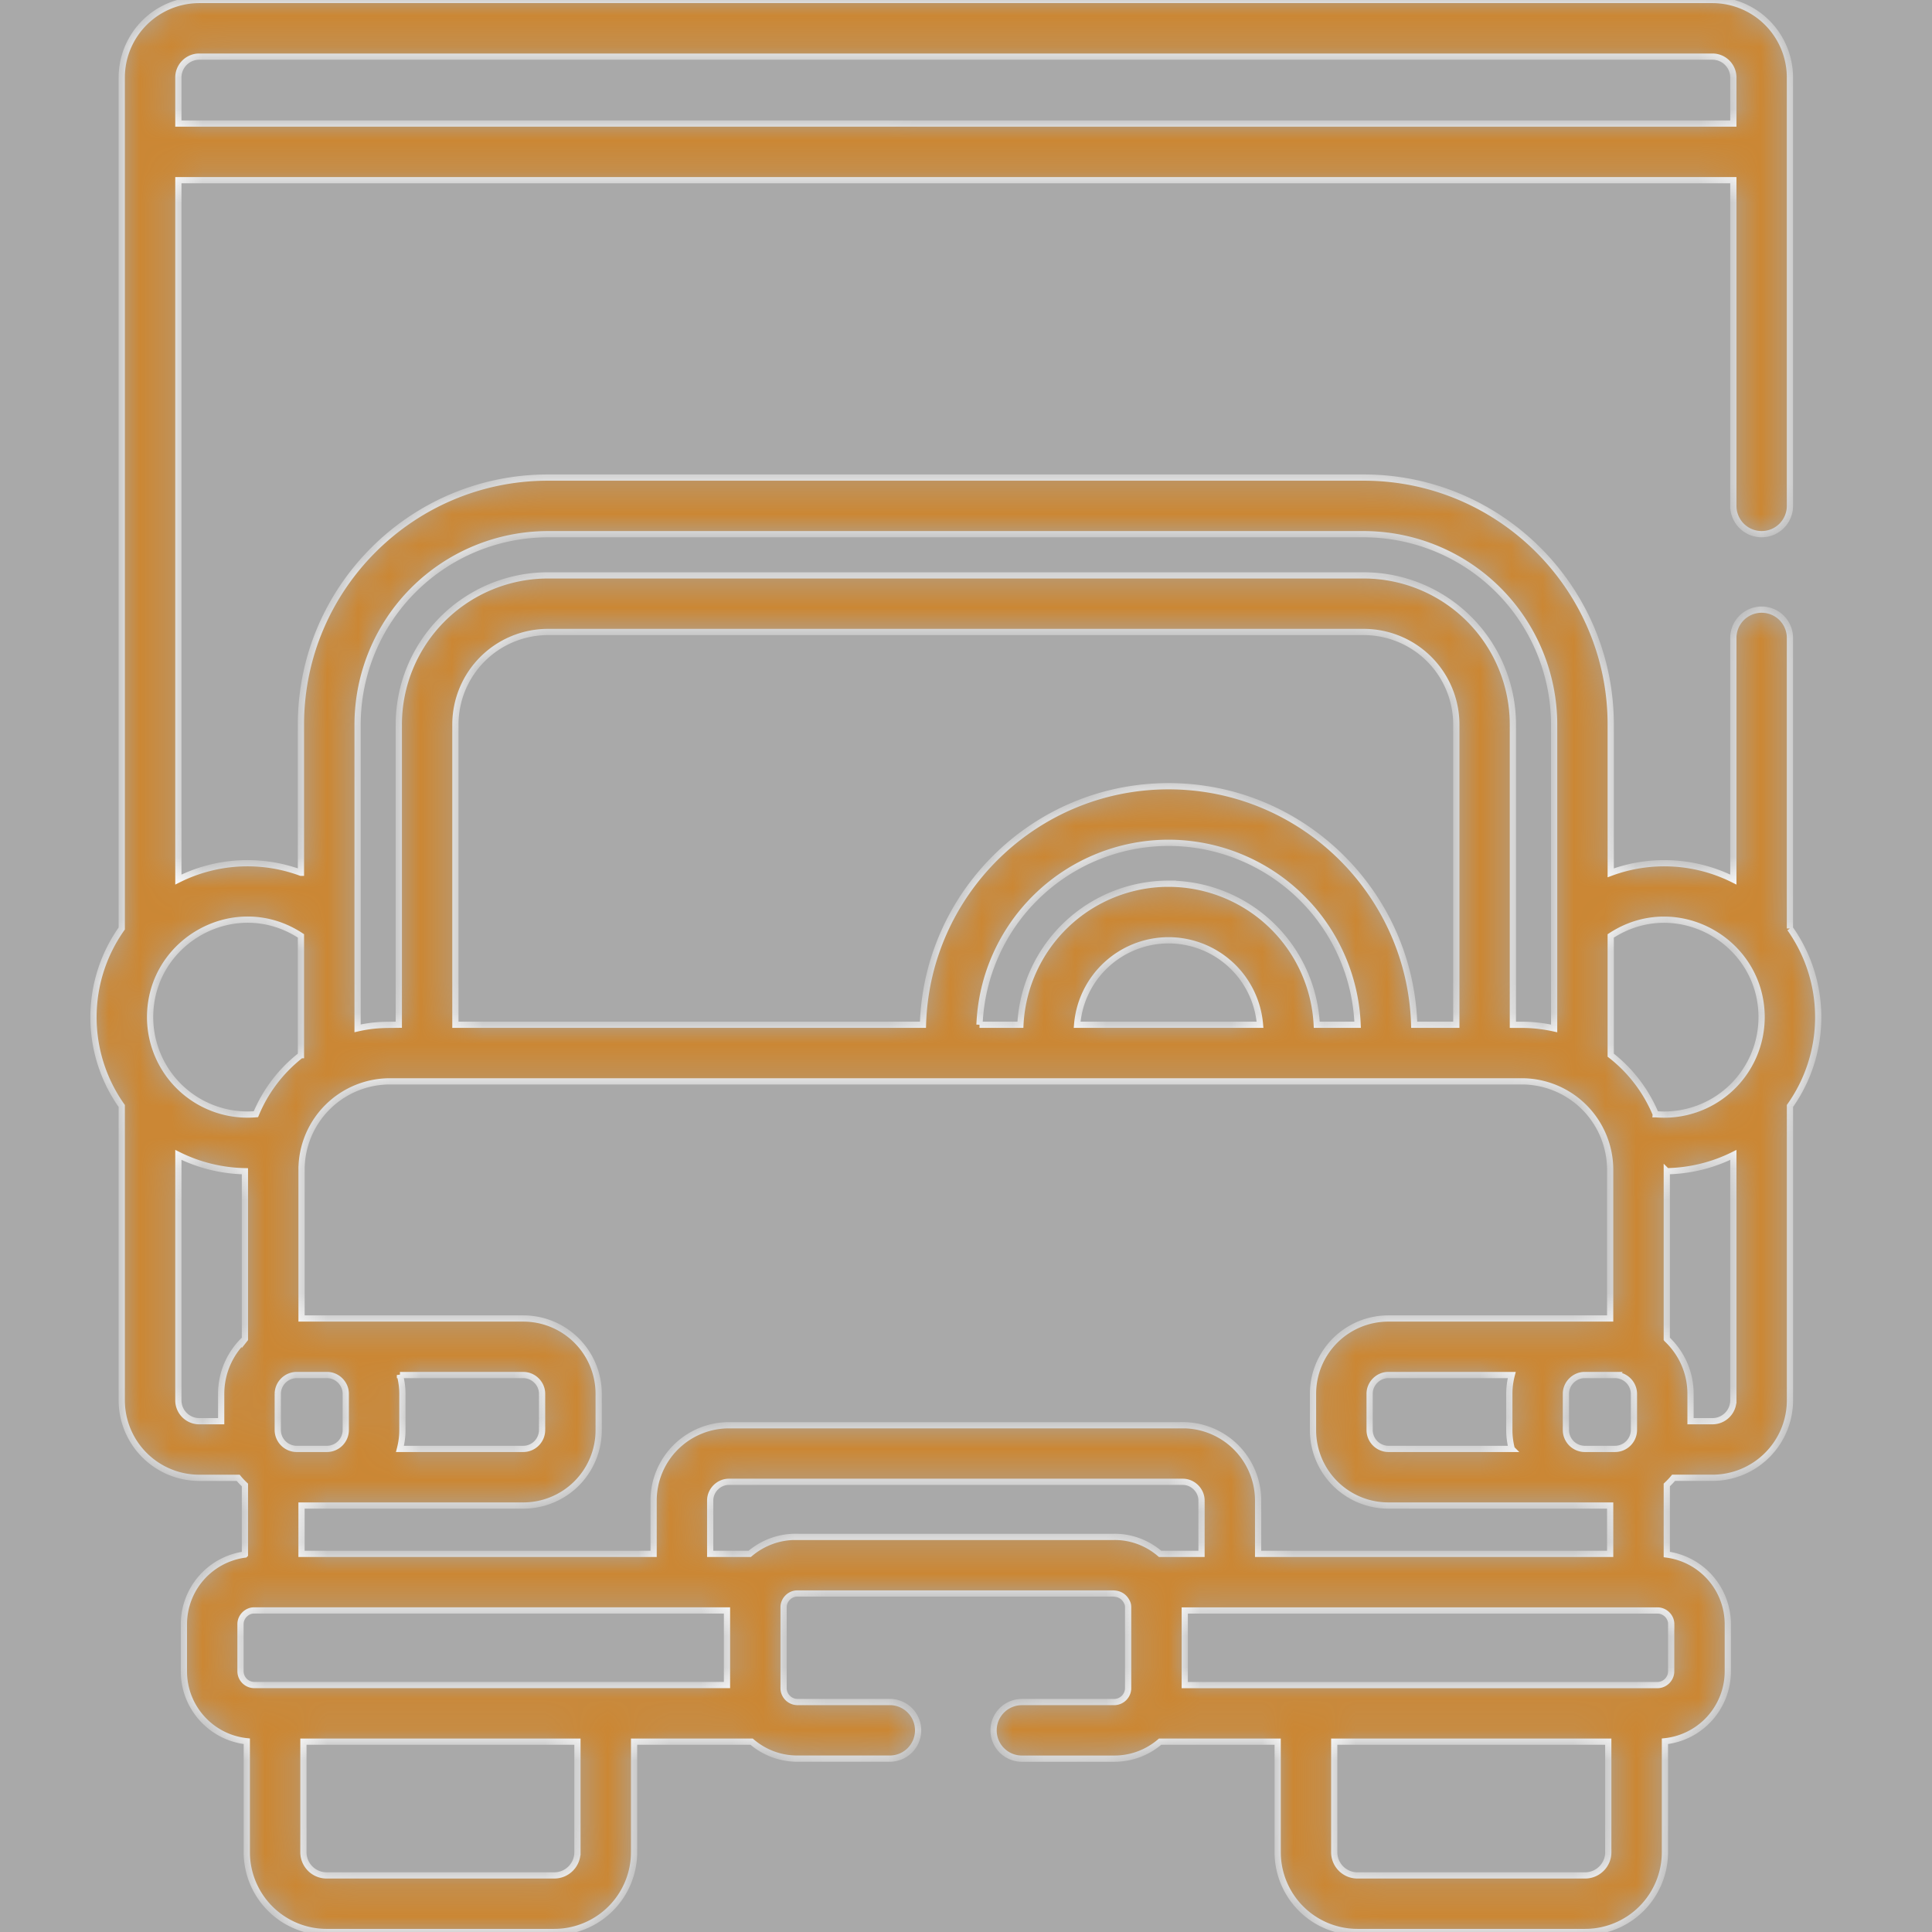 <svg width="62" height="62" fill="none" xmlns="http://www.w3.org/2000/svg"><rect width="100%" height="100%" fill="#333333" stroke="none"/><path opacity=".58" fill="#fff" d="M0 0h62v62H0z"/><mask id="path-2-inside-1" fill="#fff"><path d="M57.441 29.796v-9.324a.908.908 0 10-1.816 0v7.754a4.946 4.946 0 00-3.935-.216v-4.76c0-4.369-3.555-7.924-7.924-7.924H17.583c-4.37 0-7.925 3.555-7.925 7.925v4.758a4.95 4.95 0 00-3.934.217V5.782h49.901v10.452a.908.908 0 101.816 0V2.487A2.49 2.49 0 0054.956 0H6.395a2.49 2.49 0 00-2.488 2.487v27.31a4.924 4.924 0 000 5.695v9.446a2.49 2.49 0 002.487 2.487h1.25c.066.082.14.158.216.23v2.232a2.258 2.258 0 00-1.958 2.234v1.516c0 1.163.886 2.124 2.018 2.242v3.561A2.563 2.563 0 0010.48 62h7.308a2.563 2.563 0 002.56-2.56v-3.548h3.772c.395.339.906.544 1.465.544h2.97a.908.908 0 100-1.816h-2.97a.448.448 0 01-.439-.44v-2.603c0-.233.199-.44.44-.44h10.117c.265 0 .41.141.48.318.005.016.02.053.02.122v2.604a.45.45 0 01-.44.44h-2.97a.908.908 0 100 1.816h2.97c.56 0 1.071-.206 1.466-.545h3.773v3.548a2.562 2.562 0 002.56 2.56h7.307a2.562 2.562 0 002.56-2.56v-3.56a2.259 2.259 0 002.018-2.243V52.12a2.258 2.258 0 00-1.958-2.234v-2.232a2.43 2.43 0 00.217-.23h1.249a2.49 2.49 0 002.487-2.487v-9.446c.57-.805.906-1.788.906-2.848a4.91 4.91 0 00-.907-2.848zm-4.305 5.962a4.666 4.666 0 00-1.446-1.896v-3.827c2.102-1.382 4.842.156 4.842 2.61a3.127 3.127 0 01-3.396 3.112zm-15.178 9.98H23.39a2.418 2.418 0 00-2.415 2.414v1.713H9.676v-1.55l7.121-.001a2.418 2.418 0 002.415-2.415v-1.172a2.418 2.418 0 00-2.415-2.415h-7.12v-4.776a2.836 2.836 0 012.833-2.834h36.329a2.838 2.838 0 012.833 2.834v4.776h-7.12a2.418 2.418 0 00-2.416 2.415v1.172a2.418 2.418 0 002.415 2.415h7.121v1.551H40.374v-1.713a2.418 2.418 0 00-2.416-2.415zM4.817 32.643c0-2.456 2.74-3.992 4.841-2.609v3.827a4.666 4.666 0 00-1.445 1.895 3.128 3.128 0 01-3.396-3.113zm8.018 11.484h3.962c.325 0 .599.274.599.599v1.172a.607.607 0 01-.599.599h-3.962c.049-.192.078-.392.078-.6v-1.171c0-.207-.03-.407-.078-.6zm-1.739.599v1.172a.607.607 0 01-.597.599h-.986a.609.609 0 01-.599-.6v-1.171a.61.61 0 01.6-.6h.984c.324 0 .598.275.598.6zm35.638-11.841h-1.351c-.125-4.241-3.611-7.654-7.882-7.654-4.271 0-7.758 3.413-7.882 7.654H14.614V23.25a2.972 2.972 0 012.97-2.969h26.181a2.972 2.972 0 012.97 2.969v9.635zm-12.168 0a2.948 2.948 0 012.934-2.71 2.948 2.948 0 012.935 2.71h-5.869zm2.935-4.526a4.767 4.767 0 00-4.755 4.526h-1.313a6.08 6.08 0 016.068-5.838 6.08 6.08 0 016.067 5.838h-1.312A4.766 4.766 0 0037.5 28.36zm11.013 18.138h-3.963a.607.607 0 01-.598-.6v-1.171c0-.325.274-.6.598-.6h3.963c-.05.193-.078.393-.078.6v1.172c0 .207.029.407.078.599zm1.738-.6v-1.171c0-.325.275-.6.6-.6h.984a.609.609 0 01.599.6v1.172a.61.61 0 01-.6.599h-.985a.607.607 0 01-.598-.6zM11.475 23.252a6.115 6.115 0 016.108-6.109h26.182a6.115 6.115 0 016.109 6.109v9.751a5.134 5.134 0 00-.454-.079c-.377-.047-.573-.035-.87-.037V23.25a4.79 4.79 0 00-4.785-4.785H17.583a4.79 4.79 0 00-4.785 4.785v9.635c-.383.007-.752-.014-1.323.116V23.25zM5.724 2.487c0-.37.3-.67.67-.67h48.56c.37 0 .671.3.671.67v1.479H5.724v-1.48zm0 42.451v-7.876a5.003 5.003 0 002.136.524v5.384l-.004.005a2.408 2.408 0 00-.758 1.752v.881h-.704a.67.67 0 01-.67-.67zm1.994 8.699V52.12c0-.238.201-.44.44-.44H23.33v2.395H8.157a.445.445 0 01-.439-.44zm10.813 5.803c0 .41-.333.744-.743.744H10.48a.744.744 0 01-.743-.744v-3.548h8.794v3.548zm6.994-10.12c-.538 0-1.059.199-1.464.545h-1.27v-1.713c0-.324.275-.599.6-.599h14.567c.325 0 .6.275.6.6v1.712h-1.33c-.718-.616-1.489-.538-1.525-.544H25.525zm26.087 10.12c0 .41-.334.744-.743.744H43.56a.744.744 0 01-.743-.744v-3.548h8.794v3.548zm2.018-7.32v1.517c0 .238-.2.439-.439.439H38.02v-2.394h15.172c.238 0 .44.2.44.439zm1.995-7.182c0 .37-.3.67-.67.67h-.704v-.881c0-.69-.293-1.312-.758-1.752l-.004-.005v-5.384a5.003 5.003 0 002.136-.523v7.875z"/></mask><path d="M57.441 29.796v-9.324a.908.908 0 10-1.816 0v7.754a4.946 4.946 0 00-3.935-.216v-4.76c0-4.369-3.555-7.924-7.924-7.924H17.583c-4.37 0-7.925 3.555-7.925 7.925v4.758a4.95 4.95 0 00-3.934.217V5.782h49.901v10.452a.908.908 0 101.816 0V2.487A2.49 2.49 0 0054.956 0H6.395a2.49 2.49 0 00-2.488 2.487v27.31a4.924 4.924 0 000 5.695v9.446a2.49 2.49 0 002.487 2.487h1.25c.066.082.14.158.216.23v2.232a2.258 2.258 0 00-1.958 2.234v1.516c0 1.163.886 2.124 2.018 2.242v3.561A2.563 2.563 0 0010.48 62h7.308a2.563 2.563 0 002.56-2.56v-3.548h3.772c.395.339.906.544 1.465.544h2.97a.908.908 0 100-1.816h-2.97a.448.448 0 01-.439-.44v-2.603c0-.233.199-.44.44-.44h10.117c.265 0 .41.141.48.318.005.016.02.053.02.122v2.604a.45.45 0 01-.44.44h-2.97a.908.908 0 100 1.816h2.97c.56 0 1.071-.206 1.466-.545h3.773v3.548a2.562 2.562 0 002.56 2.56h7.307a2.562 2.562 0 002.56-2.56v-3.56a2.259 2.259 0 002.018-2.243V52.12a2.258 2.258 0 00-1.958-2.234v-2.232a2.43 2.43 0 00.217-.23h1.249a2.49 2.49 0 002.487-2.487v-9.446c.57-.805.906-1.788.906-2.848a4.91 4.91 0 00-.907-2.848zm-4.305 5.962a4.666 4.666 0 00-1.446-1.896v-3.827c2.102-1.382 4.842.156 4.842 2.61a3.127 3.127 0 01-3.396 3.112zm-15.178 9.98H23.39a2.418 2.418 0 00-2.415 2.414v1.713H9.676v-1.55l7.121-.001a2.418 2.418 0 002.415-2.415v-1.172a2.418 2.418 0 00-2.415-2.415h-7.12v-4.776a2.836 2.836 0 012.833-2.834h36.329a2.838 2.838 0 012.833 2.834v4.776h-7.12a2.418 2.418 0 00-2.416 2.415v1.172a2.418 2.418 0 002.415 2.415h7.121v1.551H40.374v-1.713a2.418 2.418 0 00-2.416-2.415zM4.817 32.643c0-2.456 2.74-3.992 4.841-2.609v3.827a4.666 4.666 0 00-1.445 1.895 3.128 3.128 0 01-3.396-3.113zm8.018 11.484h3.962c.325 0 .599.274.599.599v1.172a.607.607 0 01-.599.599h-3.962c.049-.192.078-.392.078-.6v-1.171c0-.207-.03-.407-.078-.6zm-1.739.599v1.172a.607.607 0 01-.597.599h-.986a.609.609 0 01-.599-.6v-1.171a.61.61 0 01.6-.6h.984c.324 0 .598.275.598.6zm35.638-11.841h-1.351c-.125-4.241-3.611-7.654-7.882-7.654-4.271 0-7.758 3.413-7.882 7.654H14.614V23.25a2.972 2.972 0 012.97-2.969h26.181a2.972 2.972 0 012.97 2.969v9.635h0zm-12.168 0a2.948 2.948 0 012.934-2.71 2.948 2.948 0 012.935 2.71h-5.869zm2.935-4.526a4.767 4.767 0 00-4.755 4.526h-1.313a6.08 6.08 0 016.068-5.838 6.08 6.08 0 016.067 5.838h-1.312A4.766 4.766 0 0037.5 28.36zm11.013 18.138h-3.963a.607.607 0 01-.598-.6v-1.171c0-.325.274-.6.598-.6h3.963c-.05.193-.078.393-.078.6v1.172c0 .207.029.407.078.599zm1.738-.6v-1.171c0-.325.275-.6.6-.6h.984a.609.609 0 01.599.6v1.172a.61.61 0 01-.6.599h-.985a.607.607 0 01-.598-.6zM11.475 23.252a6.115 6.115 0 016.108-6.109h26.182a6.115 6.115 0 016.109 6.109v9.751a5.134 5.134 0 00-.454-.079c-.377-.047-.573-.035-.87-.037V23.25a4.79 4.79 0 00-4.785-4.785H17.583a4.79 4.79 0 00-4.785 4.785v9.635c-.383.007-.752-.014-1.323.116V23.25zM5.724 2.487c0-.37.3-.67.67-.67h48.56c.37 0 .671.3.671.67v1.479H5.724v-1.48zm0 42.451v-7.876a5.003 5.003 0 002.136.524v5.384l-.004.005a2.408 2.408 0 00-.758 1.752v.881h-.704a.67.67 0 01-.67-.67zm1.994 8.699V52.12c0-.238.201-.44.44-.44H23.33v2.395H8.157a.445.445 0 01-.439-.44zm10.813 5.803c0 .41-.333.744-.743.744H10.48a.744.744 0 01-.743-.744v-3.548h8.794v3.548h0zm6.994-10.12c-.538 0-1.059.199-1.464.545h-1.27v-1.713c0-.324.275-.599.6-.599h14.567c.325 0 .6.275.6.6v1.712h-1.33c-.718-.616-1.489-.538-1.525-.544H25.525zm26.087 10.12c0 .41-.334.744-.743.744H43.56a.744.744 0 01-.743-.744v-3.548h8.794v3.548h0zm2.018-7.32v1.517c0 .238-.2.439-.439.439H38.02v-2.394h15.172c.238 0 .44.2.44.439zm1.995-7.182c0 .37-.3.67-.67.67h-.704v-.881c0-.69-.293-1.312-.758-1.752l-.004-.005v-5.384a5.003 5.003 0 002.136-.523v7.875z" fill="#CB8734" stroke="#fff" stroke-width=".2" mask="url(#path-2-inside-1)"/></svg>